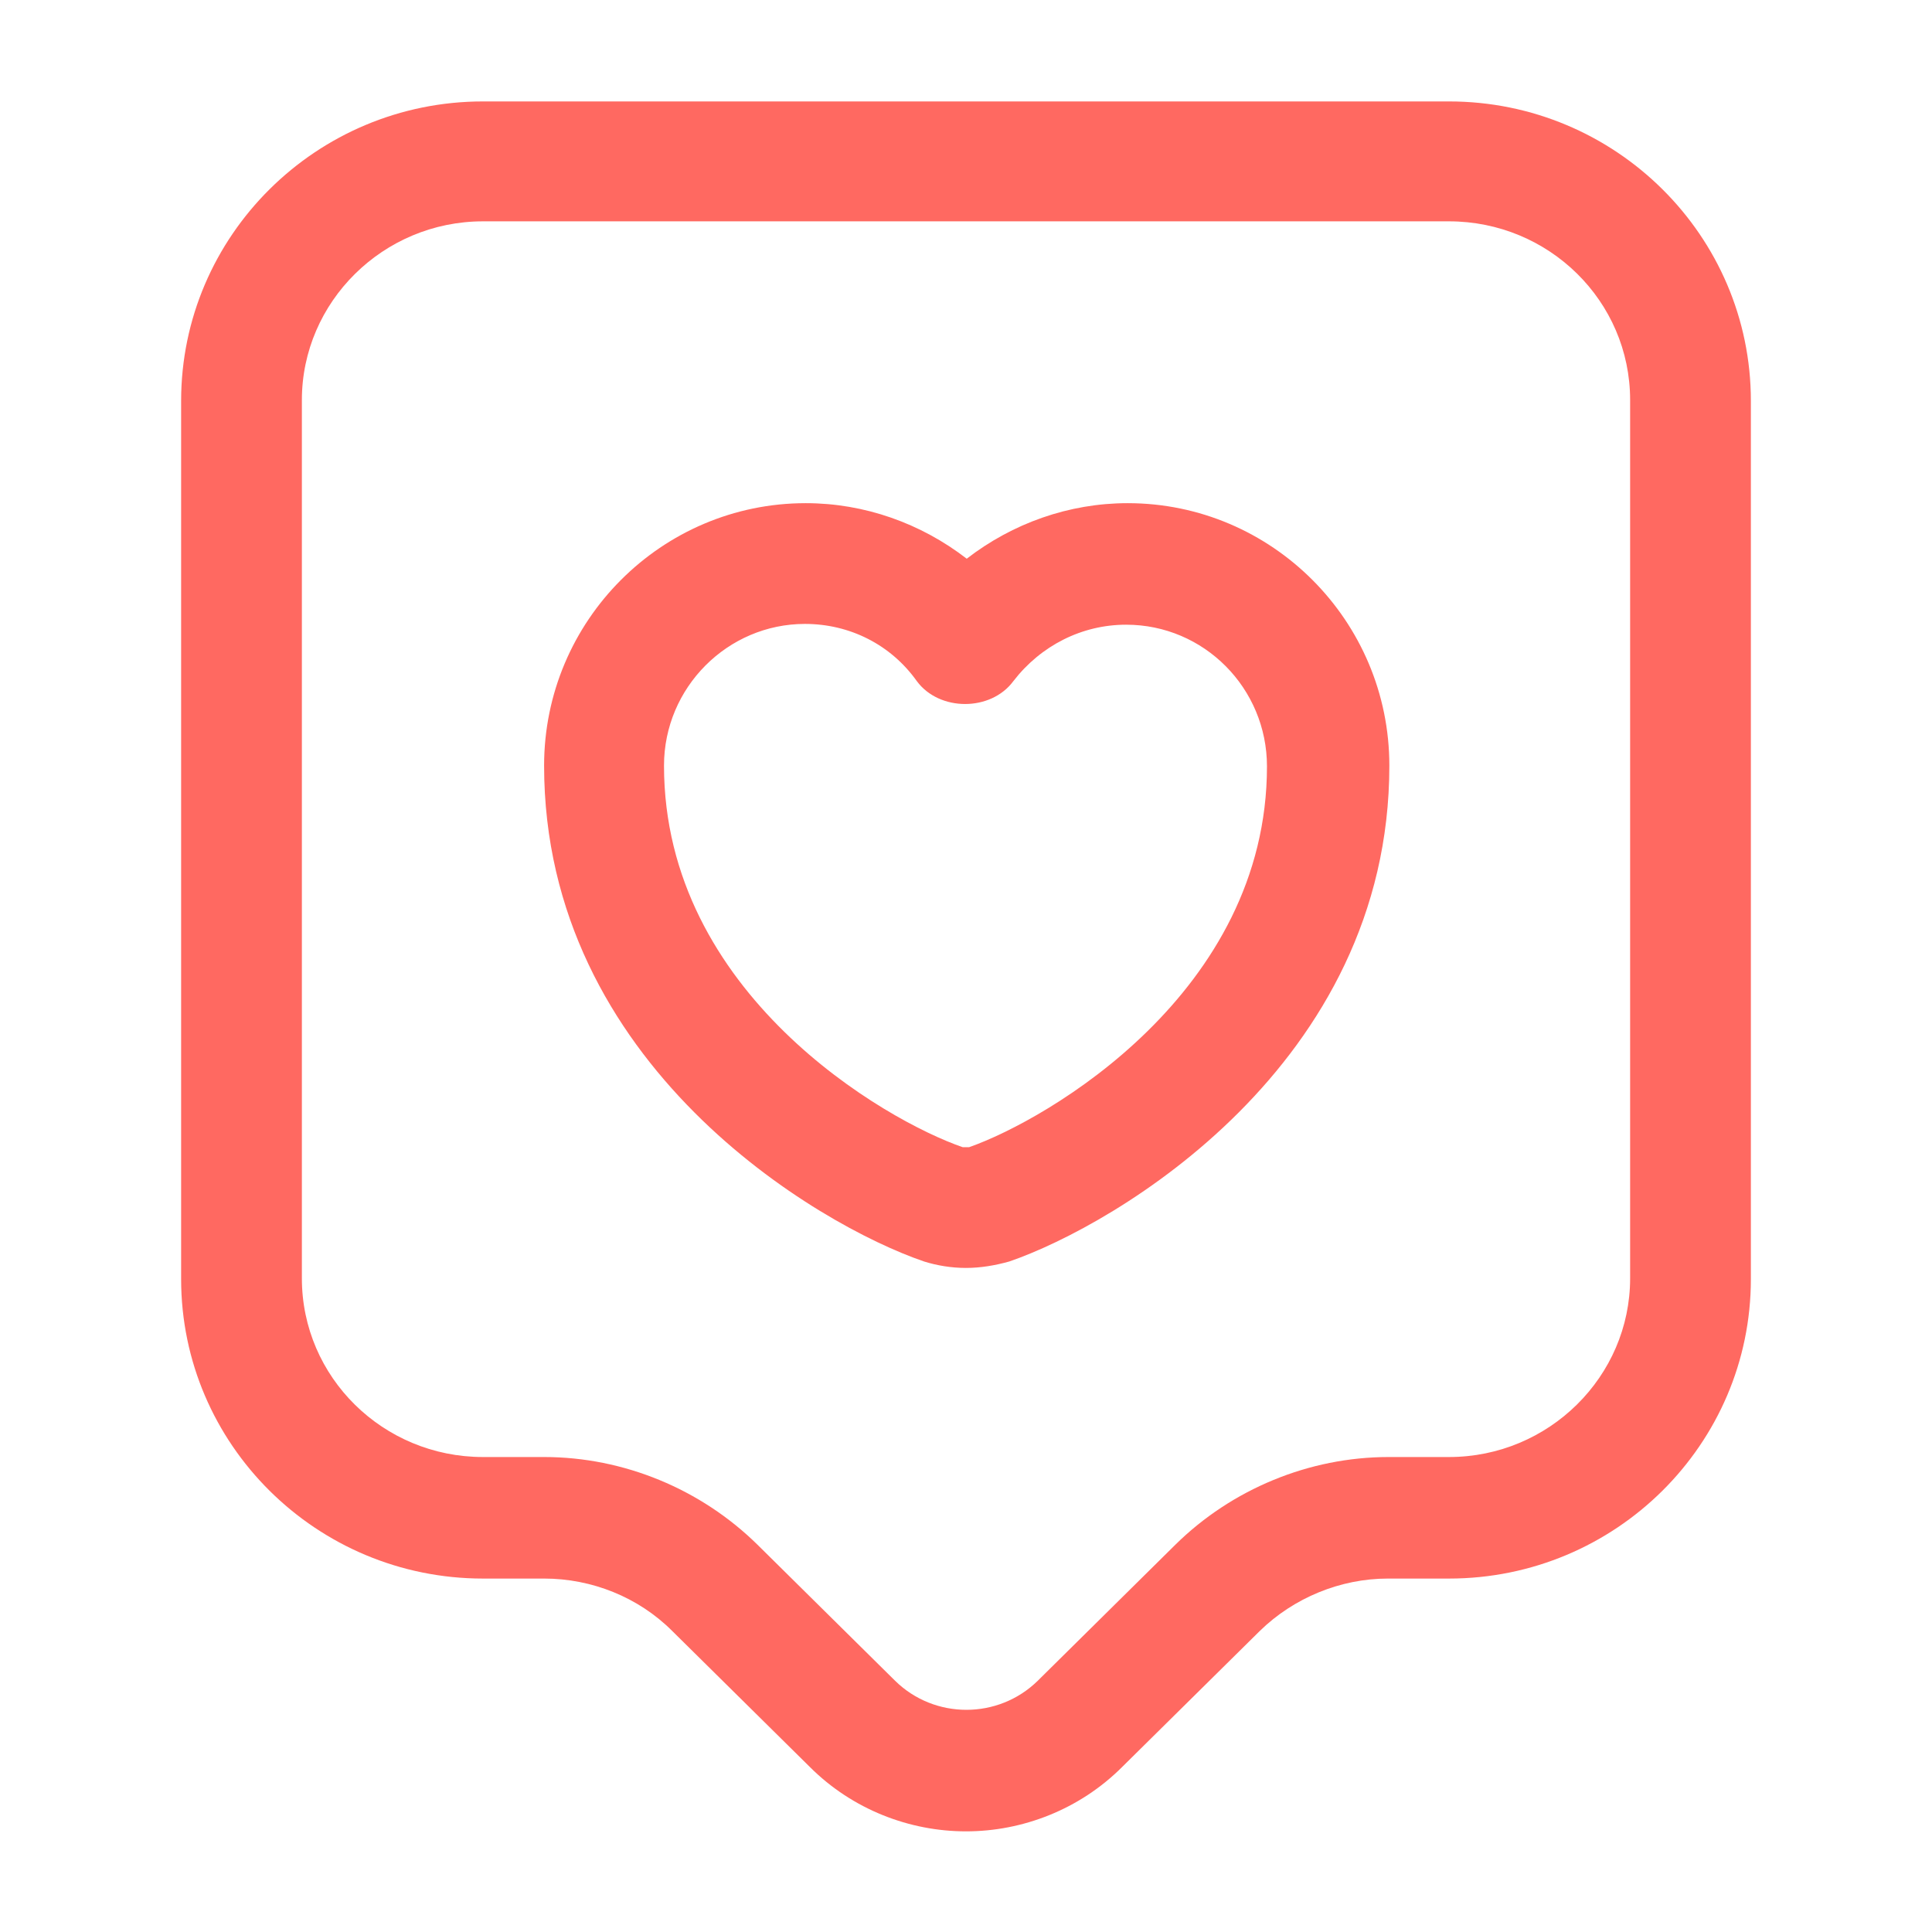 <svg width="32" height="32" viewBox="0 0 32 32" fill="none" xmlns="http://www.w3.org/2000/svg">
<path d="M16 30.333C15.067 30.333 14.12 29.973 13.413 29.266L11.133 27.013C10.573 26.453 9.8 26.146 9.013 26.146H8C5.24 26.146 3 23.92 3 21.186V6.64C3 3.906 5.24 1.68 8 1.68H24C26.76 1.68 29 3.906 29 6.64V21.186C29 23.92 26.76 26.146 24 26.146H22.987C22.2 26.146 21.427 26.466 20.867 27.013L18.587 29.266C17.88 29.973 16.933 30.333 16 30.333ZM8 3.666C6.347 3.666 5 5 5 6.626V21.173C5 22.813 6.347 24.133 8 24.133H9.013C10.333 24.133 11.613 24.666 12.547 25.586L14.827 27.84C15.48 28.48 16.533 28.48 17.187 27.84L19.467 25.586C20.4 24.666 21.68 24.133 23 24.133H24C25.653 24.133 27 22.8 27 21.173V6.626C27 4.986 25.653 3.666 24 3.666H8Z" fill="#FF6961"/>
<path d="M15.998 21.001C15.758 21.001 15.518 20.961 15.305 20.894C13.545 20.294 9.012 17.641 9.012 12.681C9.012 10.281 10.958 8.334 13.345 8.334C14.318 8.334 15.252 8.667 16.012 9.254C16.772 8.667 17.705 8.334 18.678 8.334C21.065 8.334 23.012 10.281 23.012 12.681C23.012 17.641 18.465 20.294 16.718 20.894C16.478 20.961 16.238 21.001 15.998 21.001ZM13.332 10.334C12.052 10.334 10.998 11.387 10.998 12.681C10.998 16.454 14.665 18.561 15.945 19.001C15.958 19.001 16.012 19.001 16.052 19.001C17.345 18.547 20.985 16.441 20.985 12.694C20.985 11.401 19.945 10.347 18.652 10.347C17.918 10.347 17.238 10.694 16.785 11.281C16.412 11.787 15.558 11.787 15.185 11.281C14.758 10.681 14.078 10.334 13.332 10.334Z" fill="#FF6961"/>
</svg>
